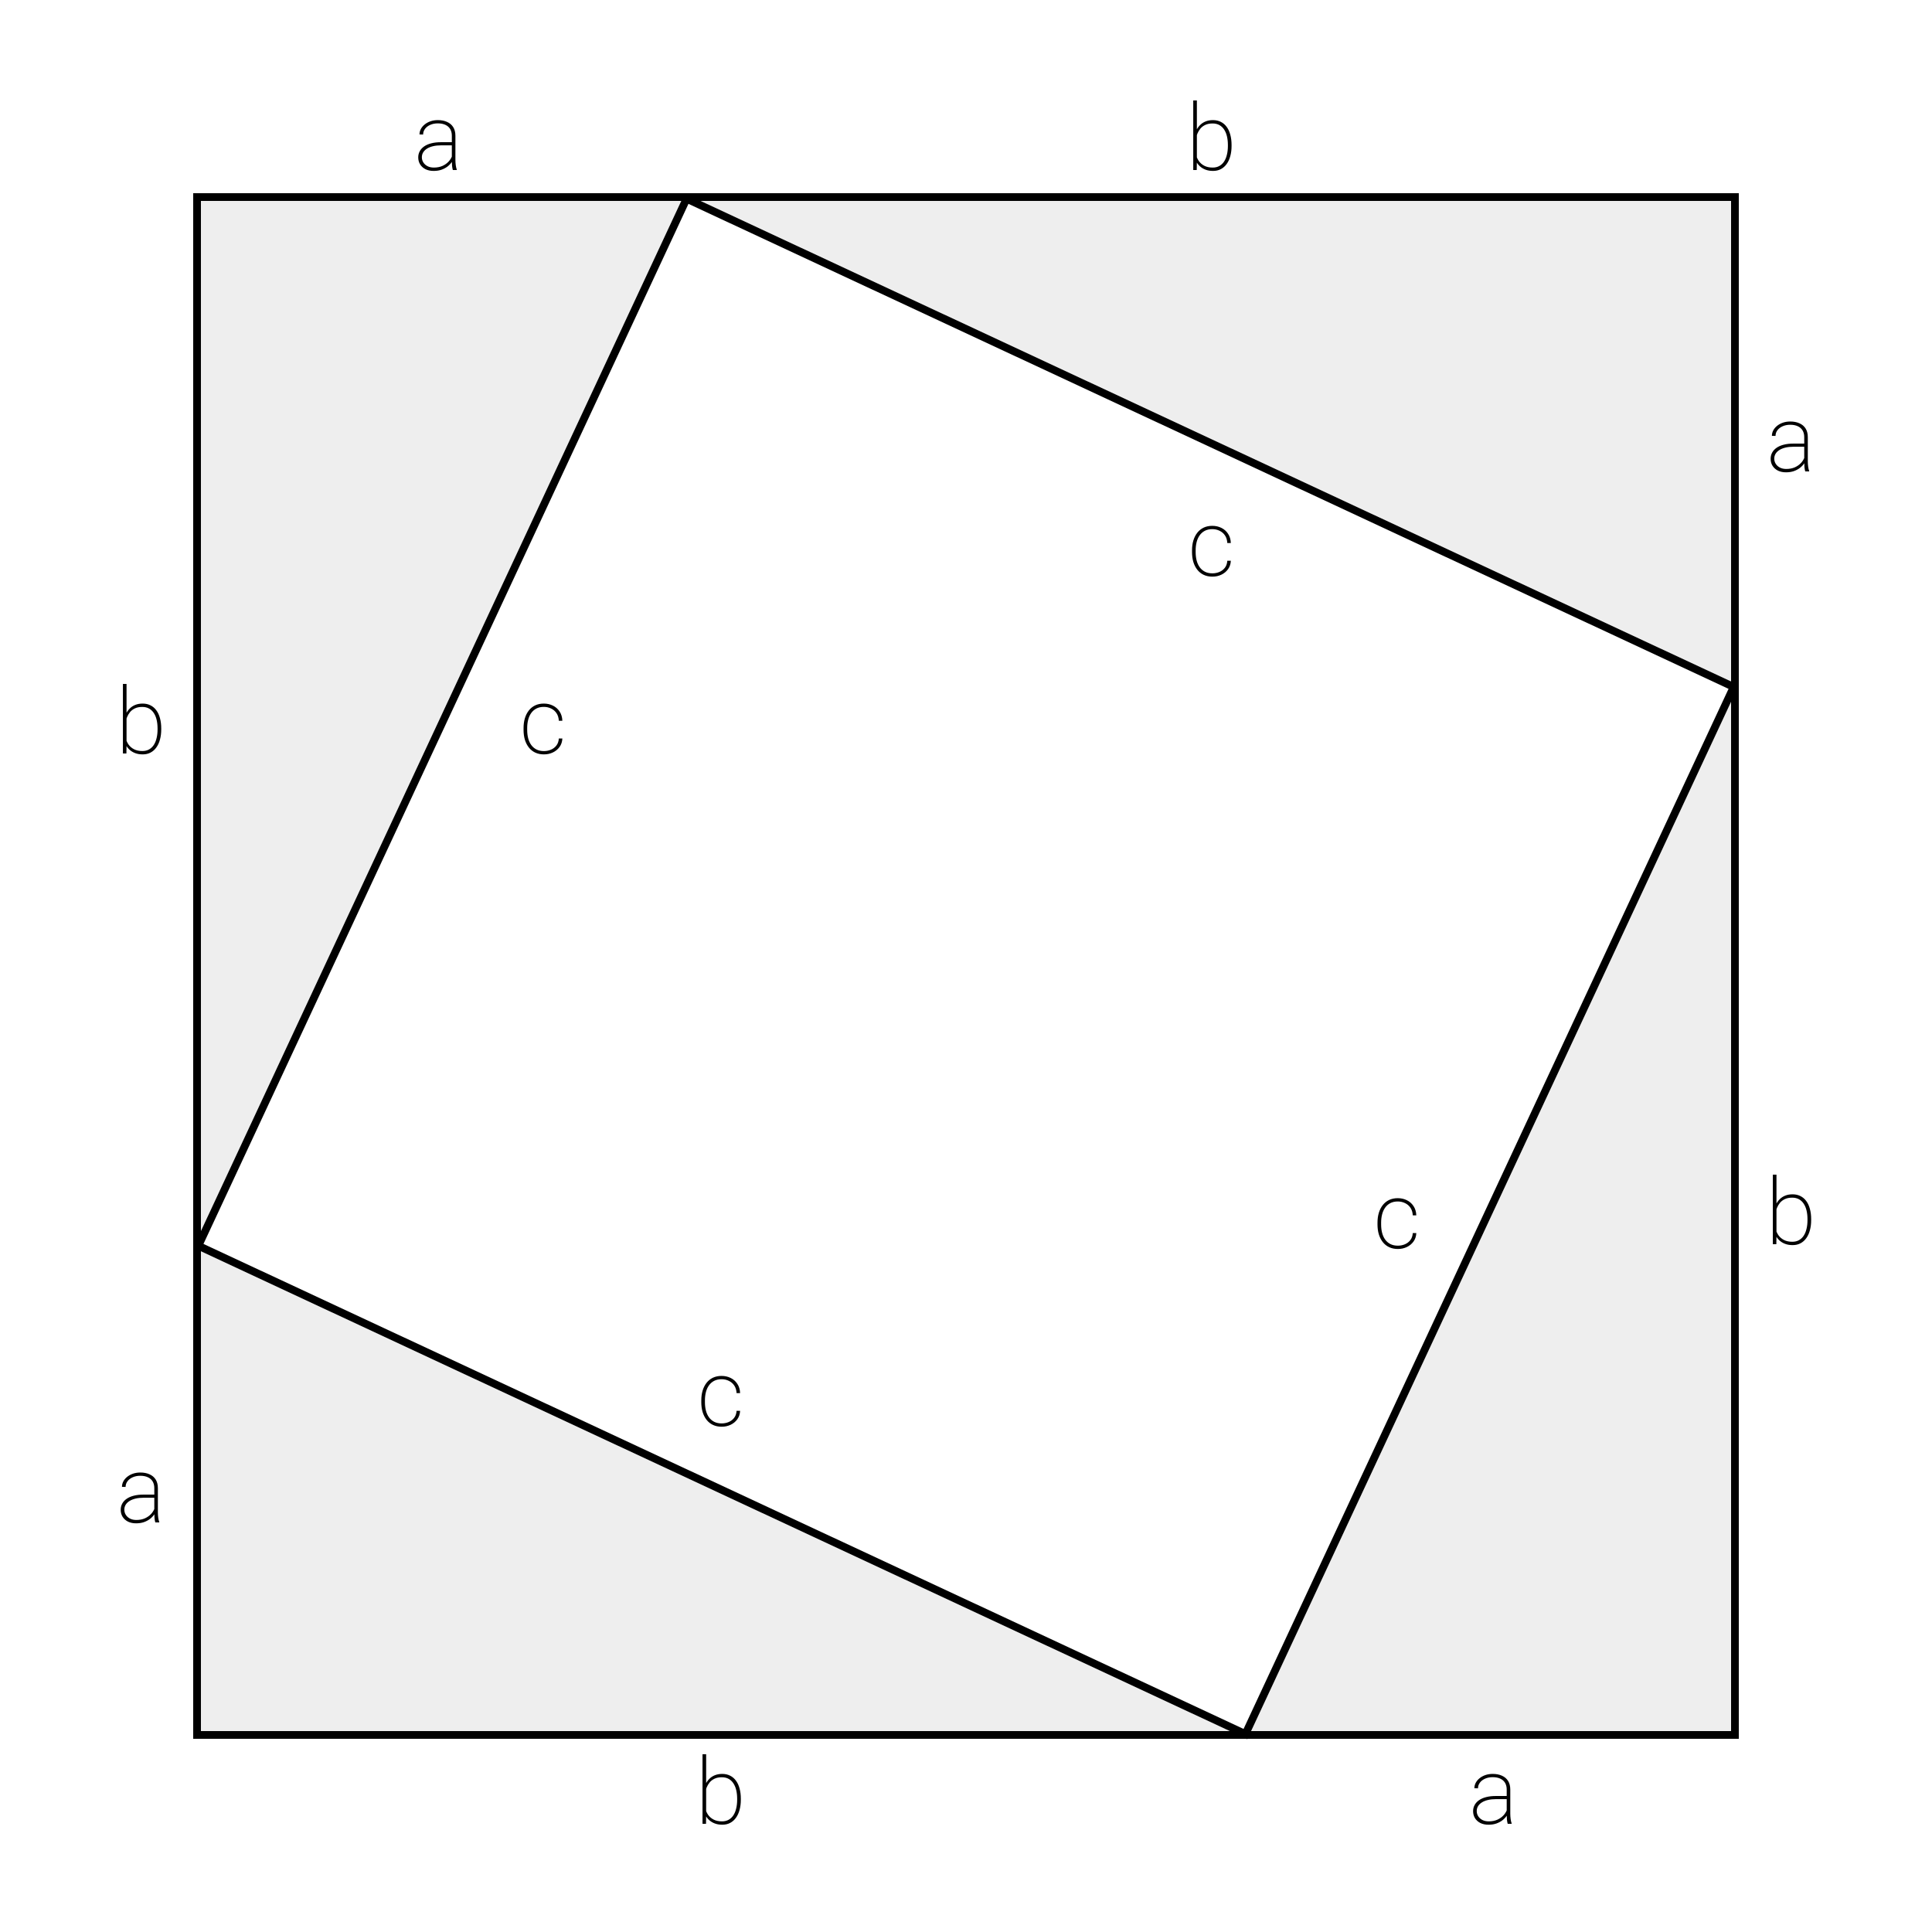 <svg width="500" height="500" viewBox="0 0 500 500" fill="none" xmlns="http://www.w3.org/2000/svg">
<rect width="500" height="500" fill="white"/>
<rect x="51" y="51" width="398" height="398" fill="#EEEEEE" stroke="black" stroke-width="2"/>
<rect x="51.329" y="322.409" width="299" height="299" transform="rotate(-65 51.329 322.409)" fill="white" stroke="black" stroke-width="2"/>
<path d="M389.934 469.668V463.117C389.934 462.453 389.793 461.883 389.512 461.406C389.23 460.93 388.82 460.566 388.281 460.316C387.742 460.059 387.082 459.93 386.301 459.93C385.574 459.93 384.922 460.059 384.344 460.316C383.773 460.566 383.324 460.91 382.996 461.348C382.668 461.785 382.504 462.273 382.504 462.812L381.566 462.801C381.566 462.316 381.68 461.852 381.906 461.406C382.141 460.961 382.469 460.566 382.891 460.223C383.32 459.871 383.824 459.594 384.402 459.391C384.988 459.188 385.629 459.086 386.324 459.086C387.215 459.086 388 459.238 388.68 459.543C389.367 459.84 389.902 460.289 390.285 460.891C390.668 461.492 390.859 462.242 390.859 463.141V469.398C390.859 469.852 390.891 470.309 390.953 470.77C391.016 471.23 391.102 471.602 391.211 471.883V472H390.191C390.105 471.703 390.039 471.34 389.992 470.91C389.953 470.48 389.934 470.066 389.934 469.668ZM390.238 464.805L390.262 465.613H387.168C386.387 465.613 385.688 465.688 385.07 465.836C384.453 465.984 383.93 466.195 383.5 466.469C383.07 466.742 382.742 467.066 382.516 467.441C382.289 467.816 382.176 468.238 382.176 468.707C382.176 469.191 382.305 469.637 382.562 470.043C382.82 470.449 383.184 470.773 383.652 471.016C384.121 471.25 384.664 471.367 385.281 471.367C386.125 471.367 386.871 471.223 387.52 470.934C388.176 470.637 388.727 470.238 389.172 469.738C389.617 469.23 389.941 468.645 390.145 467.98L390.555 468.66C390.422 469.074 390.215 469.492 389.934 469.914C389.652 470.336 389.289 470.723 388.844 471.074C388.398 471.418 387.875 471.699 387.273 471.918C386.672 472.129 385.988 472.234 385.223 472.234C384.418 472.234 383.715 472.086 383.113 471.789C382.52 471.484 382.059 471.07 381.73 470.547C381.402 470.016 381.238 469.41 381.238 468.73C381.238 468.145 381.371 467.609 381.637 467.125C381.902 466.641 382.285 466.227 382.785 465.883C383.293 465.531 383.906 465.266 384.625 465.086C385.352 464.898 386.168 464.805 387.074 464.805H390.238Z" fill="black"/>
<path d="M116.934 41.668V35.117C116.934 34.453 116.793 33.883 116.512 33.406C116.23 32.93 115.82 32.566 115.281 32.316C114.742 32.059 114.082 31.93 113.301 31.93C112.574 31.93 111.922 32.059 111.344 32.316C110.773 32.566 110.324 32.91 109.996 33.348C109.668 33.785 109.504 34.273 109.504 34.812L108.566 34.801C108.566 34.316 108.68 33.852 108.906 33.406C109.141 32.961 109.469 32.566 109.891 32.223C110.32 31.871 110.824 31.594 111.402 31.391C111.988 31.188 112.629 31.086 113.324 31.086C114.215 31.086 115 31.238 115.68 31.543C116.367 31.84 116.902 32.289 117.285 32.891C117.668 33.492 117.859 34.242 117.859 35.141V41.398C117.859 41.852 117.891 42.309 117.953 42.77C118.016 43.23 118.102 43.602 118.211 43.883V44H117.191C117.105 43.703 117.039 43.34 116.992 42.91C116.953 42.48 116.934 42.066 116.934 41.668ZM117.238 36.805L117.262 37.613H114.168C113.387 37.613 112.688 37.688 112.07 37.836C111.453 37.984 110.93 38.195 110.5 38.469C110.07 38.742 109.742 39.066 109.516 39.441C109.289 39.816 109.176 40.238 109.176 40.707C109.176 41.191 109.305 41.637 109.562 42.043C109.82 42.449 110.184 42.773 110.652 43.016C111.121 43.25 111.664 43.367 112.281 43.367C113.125 43.367 113.871 43.223 114.52 42.934C115.176 42.637 115.727 42.238 116.172 41.738C116.617 41.23 116.941 40.645 117.145 39.98L117.555 40.66C117.422 41.074 117.215 41.492 116.934 41.914C116.652 42.336 116.289 42.723 115.844 43.074C115.398 43.418 114.875 43.699 114.273 43.918C113.672 44.129 112.988 44.234 112.223 44.234C111.418 44.234 110.715 44.086 110.113 43.789C109.52 43.484 109.059 43.07 108.73 42.547C108.402 42.016 108.238 41.41 108.238 40.73C108.238 40.145 108.371 39.609 108.637 39.125C108.902 38.641 109.285 38.227 109.785 37.883C110.293 37.531 110.906 37.266 111.625 37.086C112.352 36.898 113.168 36.805 114.074 36.805H117.238Z" fill="black"/>
<path d="M181.812 454H182.75V469.539L182.715 472H181.812V454ZM191.727 465.531V465.777C191.727 466.738 191.617 467.613 191.398 468.402C191.188 469.191 190.875 469.871 190.461 470.441C190.055 471.012 189.555 471.453 188.961 471.766C188.367 472.078 187.691 472.234 186.934 472.234C186.207 472.234 185.555 472.125 184.977 471.906C184.406 471.688 183.914 471.387 183.5 471.004C183.086 470.613 182.75 470.164 182.492 469.656C182.242 469.141 182.066 468.59 181.965 468.004V463.633C182.098 462.969 182.297 462.363 182.562 461.816C182.828 461.262 183.164 460.781 183.57 460.375C183.977 459.961 184.457 459.645 185.012 459.426C185.574 459.199 186.207 459.086 186.91 459.086C187.676 459.086 188.355 459.238 188.949 459.543C189.551 459.84 190.055 460.27 190.461 460.832C190.875 461.387 191.188 462.062 191.398 462.859C191.617 463.648 191.727 464.539 191.727 465.531ZM190.777 465.777V465.531C190.777 464.734 190.699 463.996 190.543 463.316C190.387 462.637 190.145 462.047 189.816 461.547C189.496 461.047 189.086 460.656 188.586 460.375C188.086 460.094 187.496 459.953 186.816 459.953C186.066 459.953 185.434 460.078 184.918 460.328C184.41 460.57 183.992 460.887 183.664 461.277C183.344 461.668 183.09 462.09 182.902 462.543C182.723 462.988 182.59 463.41 182.504 463.809V467.945C182.645 468.562 182.891 469.133 183.242 469.656C183.602 470.172 184.078 470.586 184.672 470.898C185.273 471.211 185.996 471.367 186.84 471.367C187.512 471.367 188.094 471.227 188.586 470.945C189.086 470.664 189.496 470.273 189.816 469.773C190.137 469.273 190.375 468.684 190.531 468.004C190.695 467.324 190.777 466.582 190.777 465.777Z" fill="black"/>
<path d="M186.77 368.379C187.402 368.379 188 368.262 188.562 368.027C189.133 367.793 189.605 367.438 189.98 366.961C190.363 366.477 190.578 365.863 190.625 365.121H191.539C191.5 365.965 191.258 366.695 190.812 367.312C190.367 367.922 189.793 368.395 189.09 368.73C188.387 369.066 187.613 369.234 186.77 369.234C185.926 369.234 185.172 369.078 184.508 368.766C183.852 368.453 183.301 368.012 182.855 367.441C182.41 366.871 182.07 366.203 181.836 365.438C181.609 364.664 181.496 363.82 181.496 362.906V362.414C181.496 361.5 181.609 360.66 181.836 359.895C182.07 359.121 182.41 358.449 182.855 357.879C183.301 357.309 183.848 356.867 184.496 356.555C185.152 356.242 185.902 356.086 186.746 356.086C187.598 356.086 188.379 356.262 189.09 356.613C189.801 356.957 190.375 357.461 190.812 358.125C191.258 358.781 191.5 359.586 191.539 360.539H190.625C190.586 359.758 190.387 359.102 190.027 358.57C189.668 358.039 189.199 357.637 188.621 357.363C188.043 357.082 187.418 356.941 186.746 356.941C185.996 356.941 185.348 357.086 184.801 357.375C184.254 357.664 183.805 358.062 183.453 358.57C183.102 359.07 182.844 359.652 182.68 360.316C182.516 360.973 182.434 361.672 182.434 362.414V362.906C182.434 363.656 182.516 364.363 182.68 365.027C182.844 365.684 183.102 366.262 183.453 366.762C183.805 367.262 184.254 367.656 184.801 367.945C185.355 368.234 186.012 368.379 186.77 368.379Z" fill="black"/>
<path d="M313.77 148.379C314.402 148.379 315 148.262 315.562 148.027C316.133 147.793 316.605 147.438 316.98 146.961C317.363 146.477 317.578 145.863 317.625 145.121H318.539C318.5 145.965 318.258 146.695 317.812 147.312C317.367 147.922 316.793 148.395 316.09 148.73C315.387 149.066 314.613 149.234 313.77 149.234C312.926 149.234 312.172 149.078 311.508 148.766C310.852 148.453 310.301 148.012 309.855 147.441C309.41 146.871 309.07 146.203 308.836 145.438C308.609 144.664 308.496 143.82 308.496 142.906V142.414C308.496 141.5 308.609 140.66 308.836 139.895C309.07 139.121 309.41 138.449 309.855 137.879C310.301 137.309 310.848 136.867 311.496 136.555C312.152 136.242 312.902 136.086 313.746 136.086C314.598 136.086 315.379 136.262 316.09 136.613C316.801 136.957 317.375 137.461 317.812 138.125C318.258 138.781 318.5 139.586 318.539 140.539H317.625C317.586 139.758 317.387 139.102 317.027 138.57C316.668 138.039 316.199 137.637 315.621 137.363C315.043 137.082 314.418 136.941 313.746 136.941C312.996 136.941 312.348 137.086 311.801 137.375C311.254 137.664 310.805 138.062 310.453 138.57C310.102 139.07 309.844 139.652 309.68 140.316C309.516 140.973 309.434 141.672 309.434 142.414V142.906C309.434 143.656 309.516 144.363 309.68 145.027C309.844 145.684 310.102 146.262 310.453 146.762C310.805 147.262 311.254 147.656 311.801 147.945C312.355 148.234 313.012 148.379 313.77 148.379Z" fill="black"/>
<path d="M308.812 26H309.75V41.539L309.715 44H308.812V26ZM318.727 37.531V37.777C318.727 38.738 318.617 39.613 318.398 40.402C318.188 41.191 317.875 41.871 317.461 42.441C317.055 43.012 316.555 43.453 315.961 43.766C315.367 44.078 314.691 44.234 313.934 44.234C313.207 44.234 312.555 44.125 311.977 43.906C311.406 43.688 310.914 43.387 310.5 43.004C310.086 42.613 309.75 42.164 309.492 41.656C309.242 41.141 309.066 40.59 308.965 40.004V35.633C309.098 34.969 309.297 34.363 309.562 33.816C309.828 33.262 310.164 32.781 310.57 32.375C310.977 31.961 311.457 31.645 312.012 31.426C312.574 31.199 313.207 31.086 313.91 31.086C314.676 31.086 315.355 31.238 315.949 31.543C316.551 31.84 317.055 32.27 317.461 32.832C317.875 33.387 318.188 34.062 318.398 34.859C318.617 35.648 318.727 36.539 318.727 37.531ZM317.777 37.777V37.531C317.777 36.734 317.699 35.996 317.543 35.316C317.387 34.637 317.145 34.047 316.816 33.547C316.496 33.047 316.086 32.656 315.586 32.375C315.086 32.094 314.496 31.953 313.816 31.953C313.066 31.953 312.434 32.078 311.918 32.328C311.41 32.57 310.992 32.887 310.664 33.277C310.344 33.668 310.09 34.09 309.902 34.543C309.723 34.988 309.59 35.41 309.504 35.809V39.945C309.645 40.562 309.891 41.133 310.242 41.656C310.602 42.172 311.078 42.586 311.672 42.898C312.273 43.211 312.996 43.367 313.84 43.367C314.512 43.367 315.094 43.227 315.586 42.945C316.086 42.664 316.496 42.273 316.816 41.773C317.137 41.273 317.375 40.684 317.531 40.004C317.695 39.324 317.777 38.582 317.777 37.777Z" fill="black"/>
<path d="M458.812 304H459.75V319.539L459.715 322H458.812V304ZM468.727 315.531V315.777C468.727 316.738 468.617 317.613 468.398 318.402C468.188 319.191 467.875 319.871 467.461 320.441C467.055 321.012 466.555 321.453 465.961 321.766C465.367 322.078 464.691 322.234 463.934 322.234C463.207 322.234 462.555 322.125 461.977 321.906C461.406 321.688 460.914 321.387 460.5 321.004C460.086 320.613 459.75 320.164 459.492 319.656C459.242 319.141 459.066 318.59 458.965 318.004V313.633C459.098 312.969 459.297 312.363 459.562 311.816C459.828 311.262 460.164 310.781 460.57 310.375C460.977 309.961 461.457 309.645 462.012 309.426C462.574 309.199 463.207 309.086 463.91 309.086C464.676 309.086 465.355 309.238 465.949 309.543C466.551 309.84 467.055 310.27 467.461 310.832C467.875 311.387 468.188 312.062 468.398 312.859C468.617 313.648 468.727 314.539 468.727 315.531ZM467.777 315.777V315.531C467.777 314.734 467.699 313.996 467.543 313.316C467.387 312.637 467.145 312.047 466.816 311.547C466.496 311.047 466.086 310.656 465.586 310.375C465.086 310.094 464.496 309.953 463.816 309.953C463.066 309.953 462.434 310.078 461.918 310.328C461.41 310.57 460.992 310.887 460.664 311.277C460.344 311.668 460.09 312.09 459.902 312.543C459.723 312.988 459.59 313.41 459.504 313.809V317.945C459.645 318.562 459.891 319.133 460.242 319.656C460.602 320.172 461.078 320.586 461.672 320.898C462.273 321.211 462.996 321.367 463.84 321.367C464.512 321.367 465.094 321.227 465.586 320.945C466.086 320.664 466.496 320.273 466.816 319.773C467.137 319.273 467.375 318.684 467.531 318.004C467.695 317.324 467.777 316.582 467.777 315.777Z" fill="black"/>
<path d="M31.812 177H32.75V192.539L32.715 195H31.812V177ZM41.727 188.531V188.777C41.727 189.738 41.617 190.613 41.398 191.402C41.188 192.191 40.875 192.871 40.461 193.441C40.055 194.012 39.555 194.453 38.961 194.766C38.367 195.078 37.691 195.234 36.934 195.234C36.207 195.234 35.555 195.125 34.977 194.906C34.406 194.688 33.914 194.387 33.5 194.004C33.086 193.613 32.75 193.164 32.492 192.656C32.242 192.141 32.066 191.59 31.965 191.004V186.633C32.098 185.969 32.297 185.363 32.562 184.816C32.828 184.262 33.164 183.781 33.57 183.375C33.977 182.961 34.457 182.645 35.012 182.426C35.574 182.199 36.207 182.086 36.91 182.086C37.676 182.086 38.355 182.238 38.949 182.543C39.551 182.84 40.055 183.27 40.461 183.832C40.875 184.387 41.188 185.062 41.398 185.859C41.617 186.648 41.727 187.539 41.727 188.531ZM40.777 188.777V188.531C40.777 187.734 40.699 186.996 40.543 186.316C40.387 185.637 40.145 185.047 39.816 184.547C39.496 184.047 39.086 183.656 38.586 183.375C38.086 183.094 37.496 182.953 36.816 182.953C36.066 182.953 35.434 183.078 34.918 183.328C34.41 183.57 33.992 183.887 33.664 184.277C33.344 184.668 33.09 185.09 32.902 185.543C32.723 185.988 32.59 186.41 32.504 186.809V190.945C32.645 191.562 32.891 192.133 33.242 192.656C33.602 193.172 34.078 193.586 34.672 193.898C35.273 194.211 35.996 194.367 36.84 194.367C37.512 194.367 38.094 194.227 38.586 193.945C39.086 193.664 39.496 193.273 39.816 192.773C40.137 192.273 40.375 191.684 40.531 191.004C40.695 190.324 40.777 189.582 40.777 188.777Z" fill="black"/>
<path d="M466.934 119.668V113.117C466.934 112.453 466.793 111.883 466.512 111.406C466.23 110.93 465.82 110.566 465.281 110.316C464.742 110.059 464.082 109.93 463.301 109.93C462.574 109.93 461.922 110.059 461.344 110.316C460.773 110.566 460.324 110.91 459.996 111.348C459.668 111.785 459.504 112.273 459.504 112.812L458.566 112.801C458.566 112.316 458.68 111.852 458.906 111.406C459.141 110.961 459.469 110.566 459.891 110.223C460.32 109.871 460.824 109.594 461.402 109.391C461.988 109.188 462.629 109.086 463.324 109.086C464.215 109.086 465 109.238 465.68 109.543C466.367 109.84 466.902 110.289 467.285 110.891C467.668 111.492 467.859 112.242 467.859 113.141V119.398C467.859 119.852 467.891 120.309 467.953 120.77C468.016 121.23 468.102 121.602 468.211 121.883V122H467.191C467.105 121.703 467.039 121.34 466.992 120.91C466.953 120.48 466.934 120.066 466.934 119.668ZM467.238 114.805L467.262 115.613H464.168C463.387 115.613 462.688 115.688 462.07 115.836C461.453 115.984 460.93 116.195 460.5 116.469C460.07 116.742 459.742 117.066 459.516 117.441C459.289 117.816 459.176 118.238 459.176 118.707C459.176 119.191 459.305 119.637 459.562 120.043C459.82 120.449 460.184 120.773 460.652 121.016C461.121 121.25 461.664 121.367 462.281 121.367C463.125 121.367 463.871 121.223 464.52 120.934C465.176 120.637 465.727 120.238 466.172 119.738C466.617 119.23 466.941 118.645 467.145 117.98L467.555 118.66C467.422 119.074 467.215 119.492 466.934 119.914C466.652 120.336 466.289 120.723 465.844 121.074C465.398 121.418 464.875 121.699 464.273 121.918C463.672 122.129 462.988 122.234 462.223 122.234C461.418 122.234 460.715 122.086 460.113 121.789C459.52 121.484 459.059 121.07 458.73 120.547C458.402 120.016 458.238 119.41 458.238 118.73C458.238 118.145 458.371 117.609 458.637 117.125C458.902 116.641 459.285 116.227 459.785 115.883C460.293 115.531 460.906 115.266 461.625 115.086C462.352 114.898 463.168 114.805 464.074 114.805H467.238Z" fill="black"/>
<path d="M39.934 391.668V385.117C39.934 384.453 39.793 383.883 39.512 383.406C39.23 382.93 38.82 382.566 38.281 382.316C37.742 382.059 37.082 381.93 36.301 381.93C35.574 381.93 34.922 382.059 34.344 382.316C33.773 382.566 33.324 382.91 32.996 383.348C32.668 383.785 32.504 384.273 32.504 384.812L31.566 384.801C31.566 384.316 31.68 383.852 31.906 383.406C32.141 382.961 32.469 382.566 32.891 382.223C33.32 381.871 33.824 381.594 34.402 381.391C34.988 381.188 35.629 381.086 36.324 381.086C37.215 381.086 38 381.238 38.68 381.543C39.367 381.84 39.902 382.289 40.285 382.891C40.668 383.492 40.859 384.242 40.859 385.141V391.398C40.859 391.852 40.891 392.309 40.953 392.77C41.016 393.23 41.102 393.602 41.211 393.883V394H40.191C40.105 393.703 40.039 393.34 39.992 392.91C39.953 392.48 39.934 392.066 39.934 391.668ZM40.238 386.805L40.262 387.613H37.168C36.387 387.613 35.688 387.688 35.07 387.836C34.453 387.984 33.93 388.195 33.5 388.469C33.07 388.742 32.742 389.066 32.516 389.441C32.289 389.816 32.176 390.238 32.176 390.707C32.176 391.191 32.305 391.637 32.562 392.043C32.82 392.449 33.184 392.773 33.652 393.016C34.121 393.25 34.664 393.367 35.281 393.367C36.125 393.367 36.871 393.223 37.52 392.934C38.176 392.637 38.727 392.238 39.172 391.738C39.617 391.23 39.941 390.645 40.145 389.98L40.555 390.66C40.422 391.074 40.215 391.492 39.934 391.914C39.652 392.336 39.289 392.723 38.844 393.074C38.398 393.418 37.875 393.699 37.273 393.918C36.672 394.129 35.988 394.234 35.223 394.234C34.418 394.234 33.715 394.086 33.113 393.789C32.52 393.484 32.059 393.07 31.73 392.547C31.402 392.016 31.238 391.41 31.238 390.73C31.238 390.145 31.371 389.609 31.637 389.125C31.902 388.641 32.285 388.227 32.785 387.883C33.293 387.531 33.906 387.266 34.625 387.086C35.352 386.898 36.168 386.805 37.074 386.805H40.238Z" fill="black"/>
<path d="M140.77 194.379C141.402 194.379 142 194.262 142.562 194.027C143.133 193.793 143.605 193.438 143.98 192.961C144.363 192.477 144.578 191.863 144.625 191.121H145.539C145.5 191.965 145.258 192.695 144.812 193.312C144.367 193.922 143.793 194.395 143.09 194.73C142.387 195.066 141.613 195.234 140.77 195.234C139.926 195.234 139.172 195.078 138.508 194.766C137.852 194.453 137.301 194.012 136.855 193.441C136.41 192.871 136.07 192.203 135.836 191.438C135.609 190.664 135.496 189.82 135.496 188.906V188.414C135.496 187.5 135.609 186.66 135.836 185.895C136.07 185.121 136.41 184.449 136.855 183.879C137.301 183.309 137.848 182.867 138.496 182.555C139.152 182.242 139.902 182.086 140.746 182.086C141.598 182.086 142.379 182.262 143.09 182.613C143.801 182.957 144.375 183.461 144.812 184.125C145.258 184.781 145.5 185.586 145.539 186.539H144.625C144.586 185.758 144.387 185.102 144.027 184.57C143.668 184.039 143.199 183.637 142.621 183.363C142.043 183.082 141.418 182.941 140.746 182.941C139.996 182.941 139.348 183.086 138.801 183.375C138.254 183.664 137.805 184.062 137.453 184.57C137.102 185.07 136.844 185.652 136.68 186.316C136.516 186.973 136.434 187.672 136.434 188.414V188.906C136.434 189.656 136.516 190.363 136.68 191.027C136.844 191.684 137.102 192.262 137.453 192.762C137.805 193.262 138.254 193.656 138.801 193.945C139.355 194.234 140.012 194.379 140.77 194.379Z" fill="black"/>
<path d="M361.77 322.379C362.402 322.379 363 322.262 363.562 322.027C364.133 321.793 364.605 321.438 364.98 320.961C365.363 320.477 365.578 319.863 365.625 319.121H366.539C366.5 319.965 366.258 320.695 365.812 321.312C365.367 321.922 364.793 322.395 364.09 322.73C363.387 323.066 362.613 323.234 361.77 323.234C360.926 323.234 360.172 323.078 359.508 322.766C358.852 322.453 358.301 322.012 357.855 321.441C357.41 320.871 357.07 320.203 356.836 319.438C356.609 318.664 356.496 317.82 356.496 316.906V316.414C356.496 315.5 356.609 314.66 356.836 313.895C357.07 313.121 357.41 312.449 357.855 311.879C358.301 311.309 358.848 310.867 359.496 310.555C360.152 310.242 360.902 310.086 361.746 310.086C362.598 310.086 363.379 310.262 364.09 310.613C364.801 310.957 365.375 311.461 365.812 312.125C366.258 312.781 366.5 313.586 366.539 314.539H365.625C365.586 313.758 365.387 313.102 365.027 312.57C364.668 312.039 364.199 311.637 363.621 311.363C363.043 311.082 362.418 310.941 361.746 310.941C360.996 310.941 360.348 311.086 359.801 311.375C359.254 311.664 358.805 312.062 358.453 312.57C358.102 313.07 357.844 313.652 357.68 314.316C357.516 314.973 357.434 315.672 357.434 316.414V316.906C357.434 317.656 357.516 318.363 357.68 319.027C357.844 319.684 358.102 320.262 358.453 320.762C358.805 321.262 359.254 321.656 359.801 321.945C360.355 322.234 361.012 322.379 361.77 322.379Z" fill="black"/>
</svg>
